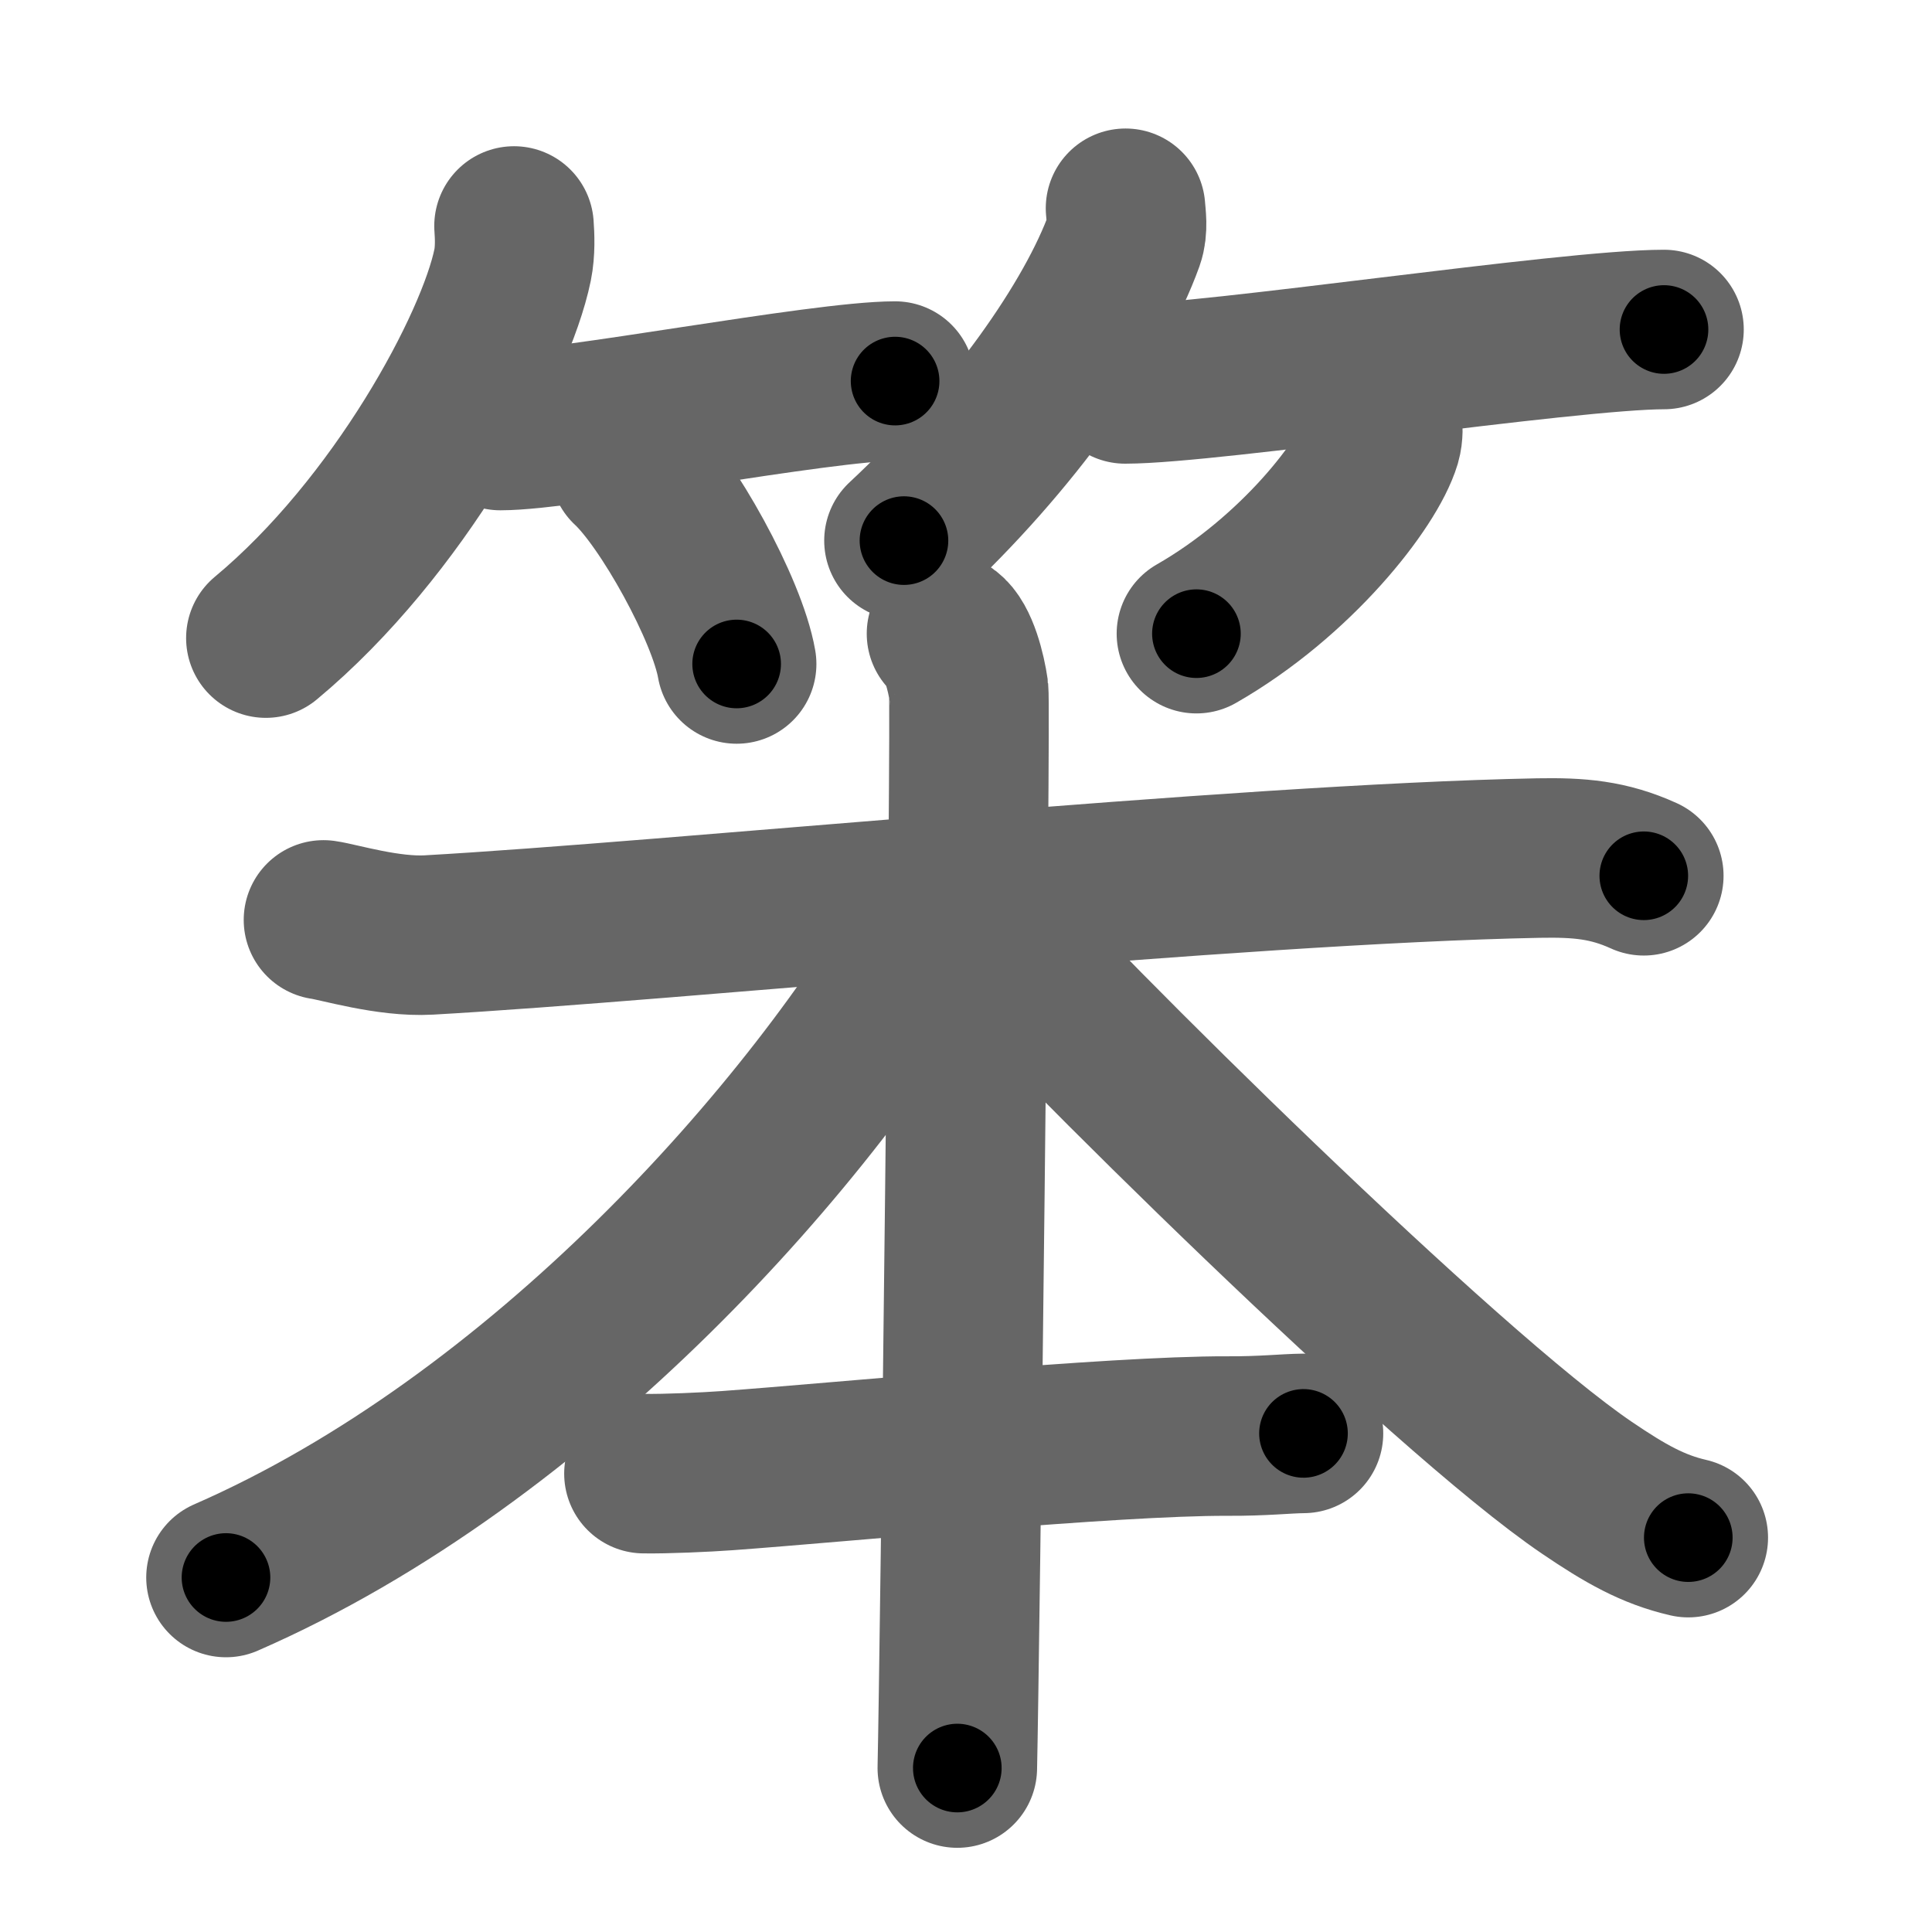 <svg xmlns="http://www.w3.org/2000/svg" width="109" height="109" viewBox="0 0 109 109" id="7b28"><g fill="none" stroke="#666" stroke-width="9" stroke-linecap="round" stroke-linejoin="round"><g><g><g><path d="M29,12.75c0.04,0.55,0.08,1.41-0.08,2.2C27.97,19.59,22.49,29.77,15,36" /><path d="M28.23,24.29c3.71,0,18.11-2.79,22.27-2.79" /><path d="M35.52,26.33c2.13,1.97,5.51,8.08,6.04,11.13" /></g><g><path d="M63.5,11.75c0.03,0.44,0.15,1.15-0.07,1.77C61.76,18.17,57.13,24.79,51,30.5" /><path d="M63.48,21.66c4.82,0,24.99-3.07,30.4-3.07" /><path d="M77.99,23.75c0.03,0.28,0.06,0.73-0.06,1.14c-0.72,2.39-4.82,7.65-10.43,10.86" /></g></g><g><g><path d="M18.25,51.9c0.86,0.12,3.66,0.98,5.94,0.85c13.56-0.76,45.56-4.01,62.61-4.34c2.28-0.04,3.94,0.09,5.94,1" /><path d="M53.4,35.75c0.69,0.49,1.11,2.21,1.25,3.19c0.14,0.98-0.5,54.67-0.64,60.81" /><path d="M53,51.5C45.83,64.08,30.5,81.25,12.75,89" /><path d="M54.5,51c5.56,6.28,27,27.5,35.05,32.95c2.14,1.45,3.7,2.34,5.7,2.8" /></g><path d="M36.33,83.14c1.23,0.02,3.48-0.08,4.71-0.17c6.46-0.47,21.71-1.97,28.2-1.95c2.05,0.01,3.28-0.14,4.3-0.15" /></g></g></g><g fill="none" stroke="#000" stroke-width="5" stroke-linecap="round" stroke-linejoin="round"><g><g><g><path d="M29,12.75c0.04,0.55,0.08,1.41-0.08,2.2C27.97,19.59,22.49,29.77,15,36" stroke-dasharray="27.79" stroke-dashoffset="27.79"><animate attributeName="stroke-dashoffset" values="27.79;27.79;0" dur="0.278s" fill="freeze" begin="0s;7b28.click" /></path><path d="M28.23,24.29c3.71,0,18.11-2.79,22.27-2.79" stroke-dasharray="22.457" stroke-dashoffset="22.457"><animate attributeName="stroke-dashoffset" values="22.457" fill="freeze" begin="7b28.click" /><animate attributeName="stroke-dashoffset" values="22.457;22.457;0" keyTimes="0;0.553;1" dur="0.503s" fill="freeze" begin="0s;7b28.click" /></path><path d="M35.52,26.33c2.13,1.97,5.51,8.08,6.04,11.13" stroke-dasharray="12.791" stroke-dashoffset="12.791"><animate attributeName="stroke-dashoffset" values="12.791" fill="freeze" begin="7b28.click" /><animate attributeName="stroke-dashoffset" values="12.791;12.791;0" keyTimes="0;0.797;1" dur="0.631s" fill="freeze" begin="0s;7b28.click" /></path></g><g><path d="M63.5,11.75c0.03,0.44,0.15,1.15-0.07,1.77C61.76,18.17,57.13,24.79,51,30.5" stroke-dasharray="22.997" stroke-dashoffset="22.997"><animate attributeName="stroke-dashoffset" values="22.997" fill="freeze" begin="7b28.click" /><animate attributeName="stroke-dashoffset" values="22.997;22.997;0" keyTimes="0;0.733;1" dur="0.861s" fill="freeze" begin="0s;7b28.click" /></path><path d="M63.48,21.66c4.82,0,24.99-3.07,30.4-3.07" stroke-dasharray="30.566" stroke-dashoffset="30.566"><animate attributeName="stroke-dashoffset" values="30.566" fill="freeze" begin="7b28.click" /><animate attributeName="stroke-dashoffset" values="30.566;30.566;0" keyTimes="0;0.738;1" dur="1.167s" fill="freeze" begin="0s;7b28.click" /></path><path d="M77.99,23.75c0.03,0.28,0.06,0.73-0.06,1.14c-0.72,2.39-4.82,7.65-10.43,10.86" stroke-dasharray="16.452" stroke-dashoffset="16.452"><animate attributeName="stroke-dashoffset" values="16.452" fill="freeze" begin="7b28.click" /><animate attributeName="stroke-dashoffset" values="16.452;16.452;0" keyTimes="0;0.876;1" dur="1.332s" fill="freeze" begin="0s;7b28.click" /></path></g></g><g><g><path d="M18.25,51.9c0.86,0.12,3.66,0.98,5.94,0.85c13.56-0.76,45.56-4.01,62.61-4.34c2.28-0.04,3.94,0.09,5.94,1" stroke-dasharray="74.87" stroke-dashoffset="74.87"><animate attributeName="stroke-dashoffset" values="74.87" fill="freeze" begin="7b28.click" /><animate attributeName="stroke-dashoffset" values="74.87;74.87;0" keyTimes="0;0.703;1" dur="1.895s" fill="freeze" begin="0s;7b28.click" /></path><path d="M53.4,35.75c0.69,0.49,1.11,2.21,1.25,3.19c0.14,0.98-0.5,54.67-0.64,60.81" stroke-dasharray="64.306" stroke-dashoffset="64.306"><animate attributeName="stroke-dashoffset" values="64.306" fill="freeze" begin="7b28.click" /><animate attributeName="stroke-dashoffset" values="64.306;64.306;0" keyTimes="0;0.797;1" dur="2.379s" fill="freeze" begin="0s;7b28.click" /></path><path d="M53,51.5C45.83,64.08,30.5,81.25,12.75,89" stroke-dasharray="55.841" stroke-dashoffset="55.841"><animate attributeName="stroke-dashoffset" values="55.841" fill="freeze" begin="7b28.click" /><animate attributeName="stroke-dashoffset" values="55.841;55.841;0" keyTimes="0;0.81;1" dur="2.937s" fill="freeze" begin="0s;7b28.click" /></path><path d="M54.5,51c5.56,6.28,27,27.5,35.05,32.95c2.14,1.45,3.7,2.34,5.7,2.8" stroke-dasharray="54.553" stroke-dashoffset="54.553"><animate attributeName="stroke-dashoffset" values="54.553" fill="freeze" begin="7b28.click" /><animate attributeName="stroke-dashoffset" values="54.553;54.553;0" keyTimes="0;0.843;1" dur="3.483s" fill="freeze" begin="0s;7b28.click" /></path></g><path d="M36.33,83.14c1.23,0.02,3.48-0.08,4.71-0.17c6.46-0.47,21.71-1.97,28.2-1.95c2.05,0.01,3.28-0.14,4.3-0.15" stroke-dasharray="37.291" stroke-dashoffset="37.291"><animate attributeName="stroke-dashoffset" values="37.291" fill="freeze" begin="7b28.click" /><animate attributeName="stroke-dashoffset" values="37.291;37.291;0" keyTimes="0;0.903;1" dur="3.856s" fill="freeze" begin="0s;7b28.click" /></path></g></g></g></svg>